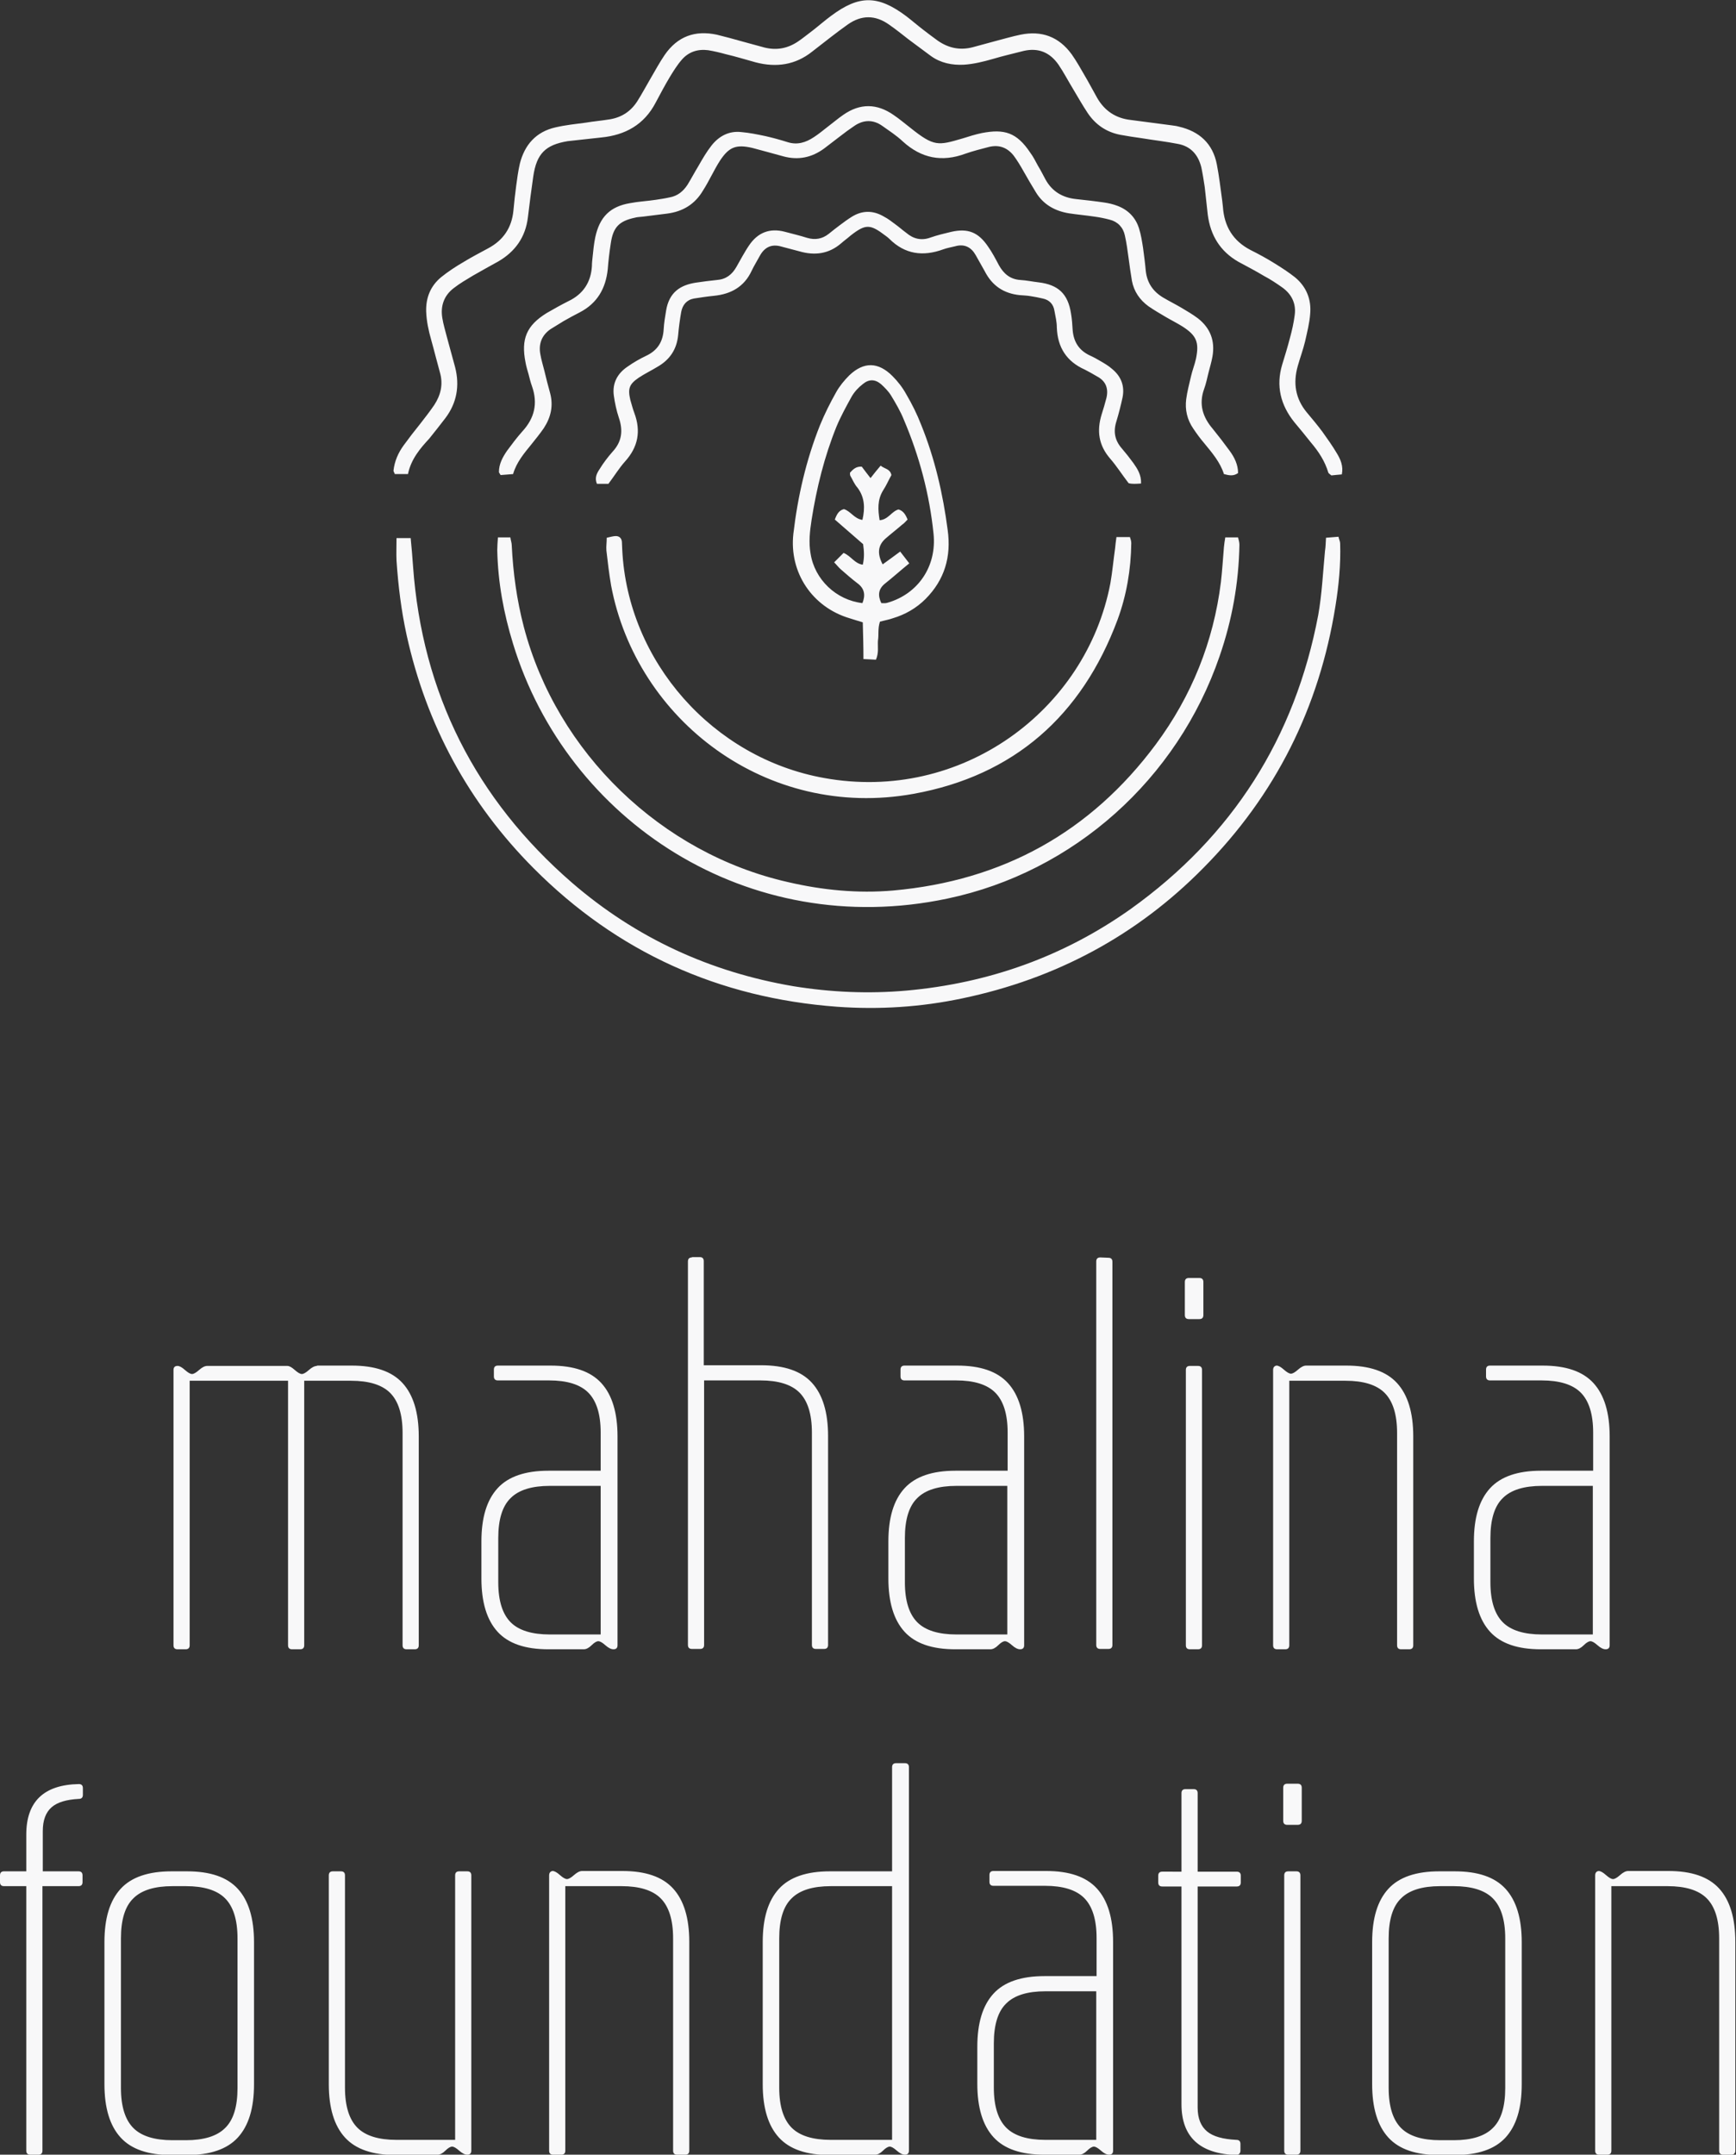 <?xml version="1.0" encoding="utf-8"?>
<!-- Generator: Adobe Illustrator 27.9.0, SVG Export Plug-In . SVG Version: 6.00 Build 0)  -->
<svg version="1.1" id="Layer_2_00000039135789044231026170000011735896098564946320_"
	 xmlns="http://www.w3.org/2000/svg" xmlns:xlink="http://www.w3.org/1999/xlink" x="0px" y="0px" viewBox="0 0 515.3 639.5"
	 style="enable-background:new 0 0 515.3 639.5;" xml:space="preserve">
<rect x="0" y="0" width="515.3" height="639.5" fill="#333333" stroke="none"/>
<style type="text/css">
	.st0{fill:#F8F8F9;}
</style>
<path class="st0" d="M121.1,140.7h-3.9c-0.2-0.5-0.4-0.8-0.4-1c0.3-2.8,1.4-5.3,3-7.5s3.3-4.4,5-6.5c1.4-1.8,2.8-3.6,4.1-5.5
	c1.9-2.9,2.7-6.1,1.7-9.6c-0.9-3.2-1.7-6.5-2.6-9.7c-0.8-2.8-1.4-5.6-1.5-8.5c-0.1-4.1,1.3-7.5,4.4-10.1c2.1-1.7,4.4-3.2,6.8-4.6
	c2.3-1.4,4.8-2.7,7.2-4c4.5-2.4,7-6.1,7.5-11.2c0.2-2.4,0.5-4.8,0.8-7.2c0.3-2.3,0.6-4.5,1.1-6.7c1.4-5.6,4.8-9.5,10.6-10.8
	c3-0.7,6-1,9-1.4c2.4-0.4,4.8-0.6,7.2-1c3.5-0.6,6.2-2.4,8.1-5.4c1.4-2.2,2.6-4.5,3.9-6.7c1.4-2.4,2.7-4.8,4.2-7
	c3.8-5.5,9-7.4,15.5-6c2.5,0.6,5,1.3,7.5,2c2.2,0.6,4.4,1.2,6.6,1.8c3.6,0.9,6.9,0.3,10-1.8c1.5-1,2.9-2.2,4.4-3.3
	c1.8-1.4,3.5-2.9,5.4-4.3c8.3-6.2,13.9-6.2,22.3,0.1c1.7,1.3,3.3,2.7,5,4c1.4,1.1,2.9,2.2,4.4,3.3c3.2,2.2,6.6,2.9,10.4,1.9
	c2.3-0.6,4.7-1.3,7-1.9c2.3-0.6,4.7-1.3,7.1-1.8c6.3-1.3,11.4,0.6,15.2,5.8c1.4,2,2.6,4.1,3.8,6.2c1.3,2.2,2.5,4.5,3.8,6.8
	c2.2,3.8,5.5,6,9.9,6.5c4.1,0.5,8.1,1.1,12.2,1.6c0.8,0.1,1.5,0.2,2.2,0.4c6,1.4,10,5,11.2,11.2c0.7,3.6,1.1,7.2,1.6,10.8
	c0.1,0.6,0.1,1.2,0.2,1.8c0.4,5.8,3,10.1,8.2,12.8c2.4,1.2,4.8,2.5,7.2,4c2.1,1.3,4.1,2.6,6,4.1c3.4,2.8,4.9,6.6,4.5,10.9
	c-0.2,2.7-0.9,5.4-1.5,8.1c-0.6,2.5-1.5,4.9-2.2,7.4c-1.4,5-0.7,9.6,2.7,13.7c1.6,1.9,3.1,3.7,4.6,5.7c1.5,2.1,3,4.2,4.3,6.4
	c1.1,1.8,2,3.8,1.5,6.3c-1.1,0.1-2.3,0.2-3.1,0.3c-0.5-0.4-0.8-0.6-0.9-0.8c-1-3.4-2.9-6.3-5.2-9c-1.6-2-3.2-4-4.9-6
	c-4.1-5.1-5.5-10.8-3.6-17.1c0.8-2.6,1.6-5.2,2.3-7.9c0.6-2.2,1.1-4.4,1.4-6.7c0.5-3.5-0.9-6.3-3.7-8.3c-1.7-1.2-3.5-2.4-5.4-3.4
	c-2.5-1.5-5-2.8-7.6-4.2c-5.4-3.1-8.3-7.8-9.1-14c-0.3-2.7-0.6-5.4-0.9-8.2c-0.3-2-0.6-3.9-1-5.8c-0.9-3.7-3.1-6.3-7-7
	c-3.6-0.7-7.2-1.1-10.8-1.7c-2.1-0.3-4.2-0.6-6.3-1c-4.1-0.8-7.3-3-9.6-6.4c-1.6-2.4-3-4.9-4.5-7.4c-1.4-2.3-2.7-4.8-4.2-7
	c-2.5-3.6-5.9-5.1-10.3-4.1c-3.1,0.8-6.2,1.5-9.2,2.4c-2.8,0.8-5.6,1.5-8.5,1.7c-3.6,0.2-7-0.5-9.9-2.6c-2.2-1.6-4.4-3.3-6.6-4.9
	c-1.9-1.5-3.8-3-5.8-4.4c-4.1-2.9-8.2-2.9-12.3,0c-1.7,1.2-3.4,2.5-5.1,3.8c-1.8,1.4-3.6,2.8-5.4,4.2c-5,4-10.7,4.8-16.8,3.2
	c-2.9-0.8-5.8-1.7-8.8-2.4c-1.8-0.5-3.5-0.9-5.3-1.2c-3.1-0.4-5.8,0.5-7.8,2.8c-1.4,1.6-2.5,3.4-3.6,5.2c-1.5,2.5-2.8,5-4.2,7.6
	c-3.4,6.5-9,9.6-16.1,10.3c-2.7,0.3-5.4,0.6-8.2,0.9c-0.6,0.1-1.2,0.1-1.8,0.2c-6.6,1.1-9.2,3.7-10.2,10.4
	c-0.6,4.1-1.1,8.1-1.6,12.2c-0.7,5.9-3.8,10.2-8.8,13.1c-2.5,1.4-5.1,2.8-7.5,4.2c-2,1.2-3.9,2.3-5.7,3.7c-2.9,2.2-4,5.3-3.4,8.9
	c0.3,1.9,0.9,3.8,1.4,5.8c0.8,2.9,1.6,5.9,2.4,8.8c1.4,5.5,0.5,10.6-2.9,15.1c-1.6,2.1-3.2,4.1-4.8,6.1
	C124.7,133.1,122,136.3,121.1,140.7z M117.7,159.5c0,2.6-0.1,4.8,0,6.9c0.5,7.4,1.4,14.8,3,22.1c5.9,26.7,18.4,49.8,37.7,69.2
	c24.8,24.9,55,38.5,90.1,41.1c12.5,0.9,24.9,0.1,37.2-2.5c27.7-5.8,51.7-18.6,71.5-38.7c21.4-21.6,34.4-47.6,39.2-77.7
	c1-6.2,1.6-12.4,1.4-18.6c0-0.6-0.3-1.1-0.5-2c-1.2,0.1-2.4,0.2-3.7,0.3c-0.1,1.5-0.1,2.7-0.3,3.9c-0.6,6.3-0.9,12.8-2,19
	c-6.9,36.5-25.5,65.7-55.7,87.3c-19.9,14.1-42.1,22-66.5,24.2c-11.3,1-22.5,0.5-33.6-1.3c-24.7-4.2-46.7-14.3-65.7-30.7
	c-28.6-24.8-44.5-56.2-47.2-94c-0.2-2.7-0.4-5.4-0.7-8.3h-4.2L117.7,159.5L117.7,159.5z M152.3,140.7c1-3.5,3.3-6.2,5.5-8.9
	c1.2-1.5,2.5-3.1,3.6-4.7c2.1-3.2,2.9-6.6,1.9-10.4c-0.6-2.2-1.2-4.4-1.7-6.6c-0.4-1.6-0.9-3.2-1.2-4.9c-0.6-3.1,0.4-5.7,3-7.5
	c1.3-0.8,2.6-1.6,3.9-2.4c1.6-0.9,3.2-1.8,4.8-2.6c5.2-2.7,7.7-7.1,8.3-12.8c0.2-2.6,0.5-5.1,0.9-7.7c0.7-4.8,2.5-6.6,7.2-7.6
	c0.7-0.2,1.5-0.2,2.3-0.3c2.4-0.3,4.8-0.6,7.2-0.9c4.7-0.6,8.3-2.8,10.7-6.9c0.9-1.4,1.7-2.9,2.5-4.4s1.6-3,2.5-4.4
	c2.7-4.1,4.8-4.9,9.6-3.8c3.1,0.8,6.2,1.7,9.2,2.5c4.4,1.2,8.4,0.4,12.1-2.3c1.6-1.2,3.1-2.4,4.7-3.6c1.4-1.1,2.9-2.2,4.4-3.2
	c2.7-1.8,5.5-1.8,8.1,0c2.1,1.5,4.3,2.9,6.2,4.7c5.5,5,11.6,6.2,18.6,3.6c2.3-0.8,4.7-1.4,7-2c3-0.7,5.4,0.2,7.3,2.6
	c1.1,1.5,2,3,2.9,4.6c1.2,2.1,2.4,4.2,3.7,6.3c2.2,3.6,5.6,5.5,9.7,6.2c2.6,0.4,5.1,0.6,7.7,1c1.5,0.2,3,0.5,4.5,0.9
	c2.4,0.6,4,2.3,4.5,4.7c0.5,2.2,0.8,4.5,1.1,6.7c0.3,2.2,0.6,4.5,1,6.8c0.6,3.1,2.3,5.6,4.9,7.5c1.6,1.1,3.3,2.1,5,3.1
	s3.5,1.9,5.1,2.9c4.2,2.7,5,4.7,4,9.6c-0.4,1.8-1.1,3.5-1.5,5.3c-0.5,2.2-1.1,4.4-1.4,6.7c-0.4,3.1,0.3,6.1,2.1,8.7
	c1,1.5,2.1,3,3.3,4.4c2.3,2.8,4.7,5.6,5.8,9.1c1.5,0.4,2.8,0.7,4.2-0.3c0-2.5-1.1-4.7-2.5-6.6c-1.6-2.2-3.3-4.4-5-6.5
	c-3-3.5-4.2-7.3-2.6-11.8c0.6-1.6,0.9-3.2,1.3-4.8c0.4-1.6,0.9-3.2,1.2-4.9c0.8-4.6-0.6-8.4-4.3-11.3c-1.6-1.2-3.3-2.2-5-3.2
	s-3.5-1.9-5.2-2.9c-3.1-1.8-4.9-4.4-5.3-8c-0.2-2.3-0.5-4.5-0.8-6.8c-0.3-1.9-0.6-3.9-1.2-5.8c-1-3.2-3.2-5.5-6.4-6.7
	c-1.3-0.5-2.6-0.8-4-1c-2.7-0.4-5.4-0.7-8.2-1c-4-0.4-7.2-2.2-9.2-5.9c-0.7-1.3-1.4-2.7-2.2-4c-0.7-1.3-1.4-2.7-2.3-3.9
	c-4-6-7.7-7.1-14.4-5.8c-1.9,0.4-3.8,1-5.7,1.6c-7.2,2.1-8.4,2.5-15.4-3.1c-1.7-1.3-3.3-2.7-5.1-3.9c-4.9-3.4-9.9-3.5-14.9,0
	c-1.6,1.1-3.1,2.4-4.7,3.6c-1.3,1-2.6,2.1-4,3c-2.4,1.6-4.9,2.4-7.8,1.5c-2.2-0.7-4.4-1.3-6.6-1.8c-2.4-0.5-4.8-1-7.2-1.2
	c-3.6-0.4-6.6,1.2-8.8,4c-1.5,1.9-2.7,4-3.9,6.1c-1.1,1.8-2.1,3.7-3.2,5.5c-1.3,2-3,3.4-5.4,3.8c-1.3,0.3-2.7,0.5-4,0.7
	c-2.6,0.4-5.1,0.5-7.7,1c-5.9,1-9,4.1-10.3,10.1c-0.4,1.9-0.6,3.9-0.8,5.9c-0.1,0.9-0.2,1.8-0.2,2.7c-0.3,4.8-2.6,8.3-7,10.4
	c-2.2,1.1-4.3,2.3-6.4,3.5c-6,3.7-7.7,7.7-6.3,14.7c0.2,1.2,0.6,2.4,0.9,3.5c0.3,1.2,0.6,2.4,1,3.5c1.8,5.1,0.8,9.5-2.9,13.5
	c-1.6,1.8-3.1,3.8-4.5,5.7c-1.3,1.9-2.4,3.9-2.4,6.3c0,0.2,0.3,0.5,0.5,0.9L152.3,140.7L152.3,140.7z M147.8,159.5
	c-0.1,1.4-0.2,2.6-0.2,3.8c0.2,9.5,1.9,18.7,4.7,27.8c16,52.4,69.6,88.1,128.9,75.6c37.6-7.9,68.3-35.5,80.8-71.9
	c3.7-10.7,5.7-21.7,5.9-33.1c0-0.7-0.2-1.4-0.4-2.2h-3.8c-0.2,1.1-0.3,2-0.4,2.9c-0.3,3.5-0.5,7-0.9,10.4
	c-2.2,17.7-8.7,33.8-19.3,48.1c-19.4,26.1-45.5,40.5-78,43.4c-10.5,0.9-20.9-0.1-31.2-2.5c-37.6-8.5-68.6-38.4-78.4-75.7
	c-2.1-8-3.2-16.1-3.6-24.3c0-0.7-0.3-1.4-0.4-2.3L147.8,159.5L147.8,159.5z M261.2,184.5c1.5-0.4,2.7-0.6,3.8-1c3.7-1.1,7-3,9.7-5.7
	c5.7-5.7,7.7-12.6,6.6-20.5c-1.4-10.7-3.8-21.2-7.9-31.3c-1.2-3.1-2.7-6.1-4.4-9c-1.1-2-2.5-3.8-4.1-5.4c-4.2-4.2-8.5-4.3-12.8-0.2
	c-1.5,1.5-2.9,3.2-3.9,5c-1.8,3.2-3.4,6.4-4.8,9.8c-4.1,10.3-6.6,21.1-7.9,32.2c-1.3,11.5,5.6,21.8,16.7,25.1
	c1.3,0.4,2.5,0.8,3.9,1.2c0.1,3.7,0.2,7.2,0.2,10.9c1.4,0.1,2.6,0.1,3.7,0.2c0.9-2,0.5-3.8,0.6-5.6
	C260.9,188.4,260.5,186.6,261.2,184.5L261.2,184.5z M269.4,154.2c-0.6-1.5-1.3-2.6-2.7-3c-2.1,0.6-3,3-5.6,3.2c-0.5-3.1-0.7-6,1-8.8
	c1-1.5,1.7-3.2,2.5-4.6c-0.4-1.9-2-1.8-3.2-2.8c-1.1,1.3-2,2.4-3,3.7c-1-1.3-1.8-2.3-2.6-3.4c-1.7-0.1-2.6,0.8-3.5,1.8
	c0,0.3,0,0.7,0.1,0.9c0.7,1.2,1.2,2.5,2.1,3.5c2.2,2.9,2.3,6.1,1.5,9.6c-2.4-0.3-3.5-2.6-5.5-3.2c-1.5,0.4-2.1,1.5-2.7,3.1
	c2.8,2.4,5.6,4.9,8.4,7.3c0.3,2.1,0.4,4-0.1,6.1c-2.4-0.3-3.5-2.6-5.7-3.5c-0.8,0.8-1.7,1.7-2.8,2.8c0.8,0.8,1.3,1.5,2,2.1
	c1.6,1.4,3.2,2.8,4.9,4.1c2.2,1.6,2.4,3.6,1.5,5.9c-7.8-0.9-14.2-7-15.4-14.7c-0.6-3.4-0.2-6.7,0.3-10c1.5-9.5,3.8-18.8,7.4-27.7
	c1.3-3.1,2.9-6,4.5-8.9c0.8-1.4,2-2.7,3.3-3.7c1.8-1.5,3.6-1.5,5.4,0c1.1,1,2.2,2.1,3,3.4c1.4,2.3,2.8,4.7,3.8,7.2
	c4.6,10.8,7.6,22.1,8.8,33.8c1,9.7-4.6,17.9-13.7,20.5c-0.6,0.2-1.2,0.1-1.8,0.1c-1.1-2.3-0.9-4.2,1.1-5.8c2.4-1.9,4.6-3.9,7.2-6
	c-0.9-1.2-1.7-2.2-2.7-3.5c-1.9,1.4-3.5,2.6-5.2,3.8c-1.7-3.2-1.4-5.7,0.9-7.7c1.6-1.4,3.3-2.7,4.9-4.1
	C268.2,155.5,268.8,154.8,269.4,154.2L269.4,154.2z M338.7,143.5c0.1-2.6-1.1-4.4-2.3-6.1c-1.1-1.5-2.2-2.9-3.4-4.3
	c-2.1-2.4-2.6-5-1.6-8.1c0.7-2.3,1.3-4.7,1.8-7c0.7-3.4-0.4-6.3-3.1-8.5c-1-0.9-2.2-1.6-3.4-2.3c-1-0.6-2.1-1.2-3.2-1.7
	c-3.2-1.5-4.8-4-5.1-7.5c-0.1-1.7-0.2-3.3-0.5-5c-0.9-5.8-3.8-8.5-9.6-9.2c-1.8-0.2-3.6-0.6-5.4-0.7c-3.1-0.2-5-1.9-6.4-4.4
	c-1-1.9-2-3.8-3.2-5.5c-2.9-4.3-6-5.5-10.9-4.4c-2.1,0.5-4.2,1-6.2,1.7c-2.7,1-5.1,0.4-7.2-1.4c-1.1-0.8-2.1-1.7-3.2-2.5
	s-2.2-1.7-3.4-2.3c-3.2-1.9-6.4-1.9-9.5,0c-1.3,0.8-2.5,1.7-3.7,2.6c-1.1,0.8-2.2,1.7-3.2,2.5c-1.9,1.5-4,1.9-6.4,1.2
	c-2.2-0.7-4.4-1.2-6.6-1.8c-4.5-1.2-8.1,0.2-10.7,4.1c-0.7,1-1.3,2.1-1.9,3.1c-0.6,1.1-1.2,2.1-1.8,3.2c-1.3,2.3-3.1,3.7-5.8,3.9
	c-2.1,0.2-4.2,0.5-6.3,0.8c-4.4,0.7-7.9,2.7-8.8,8.4c-0.3,1.8-0.6,3.6-0.7,5.4c-0.2,3.7-1.8,6.3-5.2,7.9c-1.9,0.9-3.8,2-5.5,3.2
	c-3,2-4.6,4.9-4.1,8.6c0.3,2.2,0.8,4.5,1.5,6.6c1.3,3.8,0.9,7.1-1.9,10.1c-1.4,1.6-2.7,3.3-3.8,5.1c-0.8,1.2-1.6,2.6-0.8,4.4h3.4
	c1.8-2.4,3.2-4.7,4.9-6.6c3.9-4.3,4.8-9,2.8-14.4c-0.5-1.3-0.8-2.6-1.2-3.9c-0.8-3.4-0.3-4.7,2.5-6.6c1.8-1.2,3.7-2.1,5.5-3.2
	c3.7-2.1,5.8-5.2,6.2-9.5c0.2-2.3,0.5-4.5,0.9-6.8c0.4-2.1,1.6-3.6,3.8-4c1.9-0.3,3.9-0.6,5.9-0.8c5.1-0.5,9-2.7,11.2-7.4
	c0.7-1.5,1.6-2.9,2.4-4.4c1.4-2.6,3.5-3.7,6.5-2.8c1.8,0.5,3.5,0.9,5.3,1.4c4.5,1.3,8.7,0.8,12.4-2.4c0.9-0.8,1.9-1.5,2.8-2.3
	c4.5-3.5,5.8-3.4,10.4,0.1c0.4,0.3,0.7,0.5,1.1,0.9c4.6,4.6,10,5.3,16,3.1c1.1-0.4,2.3-0.6,3.5-0.9c2.8-0.8,4.8,0.3,6.1,2.6
	c0.9,1.6,1.8,3.2,2.7,4.8c2.2,4.3,5.6,6.6,10.4,7.1c1.1,0.1,2.1,0.1,3.2,0.3c1.2,0.2,2.4,0.4,3.6,0.7c2,0.4,3.2,1.7,3.5,3.7
	c0.3,1.6,0.7,3.3,0.7,4.9c0.2,5.9,2.9,10.1,8.3,12.5c1.2,0.6,2.4,1.3,3.6,2c2.7,1.4,3.5,3.7,2.8,6.5c-0.4,1.6-0.9,3.2-1.4,4.8
	c-1.5,4.9-0.9,9.2,2.6,13.2c1.9,2.2,3.4,4.6,5.4,7.2C336,143.7,337.3,143.6,338.7,143.5L338.7,143.5z M331.4,159.4
	c-0.2,1.3-0.3,2.3-0.4,3.3c-0.5,3.5-0.8,7-1.4,10.4c-7.2,37.8-44.3,65.2-85,57.8c-32.9-5.9-58.3-34.5-59.9-67.8
	c0-0.8-0.1-1.5-0.1-2.3c-0.1-1.1-0.8-1.7-1.8-1.7c-0.8,0-1.7,0.3-2.7,0.5c0,1.4-0.2,2.6-0.1,3.8c0.4,3.5,0.8,6.9,1.4,10.4
	c7.5,39.8,46.1,69.7,89.8,61.8c29.8-5.4,49.9-23.2,60.5-51.6c2.7-7.3,4-15,4.1-22.8c0-0.6-0.2-1.2-0.4-1.8H331.4L331.4,159.4z
	 M94.1,405.4c-0.7,0-1.5,0.4-2.4,1.2c-0.9,0.8-1.6,1.2-2.1,1.2s-1.2-0.4-2.1-1.2c-0.9-0.8-1.6-1.2-2.2-1.2H61.5
	c-0.7,0-1.5,0.4-2.4,1.2c-0.9,0.8-1.6,1.2-2.1,1.2s-1.2-0.4-2.1-1.2c-0.9-0.8-1.6-1.2-2.2-1.2c-0.8,0-1.2,0.4-1.2,1.2v81.7
	c0,0.8,0.4,1.2,1.2,1.2h2.4c0.8,0,1.2-0.4,1.2-1.2v-78.5h29.2v78.5c0,0.8,0.4,1.2,1.2,1.2h2.4c0.8,0,1.2-0.4,1.2-1.2v-78.5h13.9
	c5.3,0,9.2,1.2,11.6,3.6s3.7,6.3,3.7,11.9v63c0,0.8,0.4,1.2,1.2,1.2h2.4c0.8,0,1.2-0.4,1.2-1.2v-62c0-7-1.6-12.3-4.8-15.8
	c-3.2-3.5-8.2-5.2-15.1-5.2H94.1V405.4z M173.3,489.5c0.7,0,1.5-0.4,2.3-1.2c0.8-0.8,1.5-1.2,2-1.2s1.2,0.4,2.1,1.2
	c0.9,0.8,1.7,1.2,2.4,1.2c0.8,0,1.2-0.4,1.2-1.2v-62c0-7-1.6-12.3-4.8-15.8s-8.2-5.2-15.1-5.2h-15.6c-0.8,0-1.2,0.4-1.2,1.2v2
	c0,0.8,0.4,1.2,1.2,1.2H163c5.3,0,9.2,1.2,11.6,3.6c2.4,2.4,3.7,6.3,3.7,11.9v11.3h-15.5c-6.8,0-11.9,1.7-15.1,5.2
	c-3.2,3.5-4.8,8.7-4.8,15.8v11c0,7,1.6,12.3,4.8,15.8s8.2,5.2,15.1,5.2H173.3z M147.9,456.5c0-5.5,1.2-9.5,3.7-11.9
	c2.4-2.4,6.3-3.6,11.6-3.6h15.1v44.1h-15.1c-5.3,0-9.2-1.2-11.6-3.6c-2.4-2.4-3.7-6.3-3.7-11.9V456.5z M205.4,373.2
	c-0.8,0-1.2,0.4-1.2,1.2v113.8c0,0.8,0.4,1.2,1.2,1.2h2.4c0.8,0,1.2-0.4,1.2-1.2v-78.5h16.7c5.3,0,9.2,1.2,11.6,3.6
	c2.4,2.4,3.7,6.3,3.7,11.9v63c0,0.8,0.4,1.2,1.2,1.2h2.4c0.8,0,1.2-0.4,1.2-1.2v-62c0-7-1.6-12.3-4.8-15.8s-8.2-5.2-15.1-5.2h-17
	v-30.9c0-0.8-0.4-1.2-1.2-1.2h-2.3L205.4,373.2L205.4,373.2z M294,489.5c0.7,0,1.5-0.4,2.3-1.2c0.8-0.8,1.5-1.2,2-1.2
	s1.2,0.4,2.1,1.2c0.9,0.8,1.7,1.2,2.4,1.2c0.8,0,1.2-0.4,1.2-1.2v-62c0-7-1.6-12.3-4.8-15.8c-3.2-3.5-8.2-5.2-15.1-5.2h-15.6
	c-0.8,0-1.2,0.4-1.2,1.2v2c0,0.8,0.4,1.2,1.2,1.2h15.3c5.3,0,9.2,1.2,11.6,3.6s3.7,6.3,3.7,11.9v11.3h-15.5
	c-6.8,0-11.9,1.7-15.1,5.2s-4.8,8.7-4.8,15.8v11c0,7,1.6,12.3,4.8,15.8c3.2,3.5,8.2,5.2,15.1,5.2H294z M268.6,456.5
	c0-5.5,1.2-9.5,3.7-11.9c2.4-2.4,6.3-3.6,11.6-3.6H299v44.1h-15.1c-5.3,0-9.2-1.2-11.6-3.6s-3.7-6.3-3.7-11.9L268.6,456.5
	L268.6,456.5z M326.6,373.2c-0.8,0-1.2,0.4-1.2,1.2v113.8c0,0.8,0.4,1.2,1.2,1.2h2.4c0.8,0,1.2-0.4,1.2-1.2V374.5
	c0-0.8-0.4-1.2-1.2-1.2L326.6,373.2L326.6,373.2z M352.9,379.3c-0.8,0-1.2,0.4-1.2,1.2v9.8c0,0.8,0.4,1.2,1.2,1.2h3.1
	c0.8,0,1.2-0.4,1.2-1.2v-9.8c0-0.8-0.4-1.2-1.2-1.2H352.9z M353.2,405.4c-0.8,0-1.2,0.4-1.2,1.2v81.7c0,0.8,0.4,1.2,1.2,1.2h2.4
	c0.8,0,1.2-0.4,1.2-1.2v-81.7c0-0.8-0.4-1.2-1.2-1.2L353.2,405.4L353.2,405.4z M377.9,406.6v81.7c0,0.8,0.4,1.2,1.2,1.2h2.4
	c0.8,0,1.2-0.4,1.2-1.2v-78.5h16.7c5.3,0,9.2,1.2,11.6,3.6s3.7,6.3,3.7,11.9v63c0,0.8,0.4,1.2,1.2,1.2h2.4c0.8,0,1.2-0.4,1.2-1.2
	v-62c0-7-1.6-12.3-4.8-15.8c-3.2-3.5-8.2-5.2-15.1-5.2h-11.9c-0.7,0-1.5,0.4-2.4,1.2c-0.9,0.8-1.6,1.2-2.1,1.2s-1.2-0.4-2.1-1.2
	c-0.9-0.8-1.6-1.2-2.2-1.2C378.3,405.4,377.9,405.8,377.9,406.6z M467.8,489.5c0.7,0,1.5-0.4,2.3-1.2c0.8-0.8,1.5-1.2,2-1.2
	s1.2,0.4,2.1,1.2c0.9,0.8,1.7,1.2,2.4,1.2c0.8,0,1.2-0.4,1.2-1.2v-62c0-7-1.6-12.3-4.8-15.8c-3.2-3.5-8.2-5.2-15.1-5.2h-15.6
	c-0.8,0-1.2,0.4-1.2,1.2v2c0,0.8,0.4,1.2,1.2,1.2h15.3c5.3,0,9.2,1.2,11.6,3.6s3.7,6.3,3.7,11.9v11.3h-15.5
	c-6.8,0-11.9,1.7-15.1,5.2s-4.8,8.7-4.8,15.8v11c0,7,1.6,12.3,4.8,15.8c3.2,3.5,8.2,5.2,15.1,5.2H467.8z M442.4,456.5
	c0-5.5,1.2-9.5,3.7-11.9c2.4-2.4,6.3-3.6,11.6-3.6h15.1v44.1h-15.1c-5.3,0-9.2-1.2-11.6-3.6s-3.7-6.3-3.7-11.9V456.5z M7.8,544.5
	v10.9H1.2c-0.8,0-1.2,0.4-1.2,1.2v2c0,0.8,0.4,1.2,1.2,1.2h6.6v78.5c0,0.8,0.4,1.2,1.2,1.2h2.4c0.8,0,1.2-0.4,1.2-1.2v-78.5h10.7
	c0.8,0,1.2-0.4,1.2-1.2v-2c0-0.8-0.4-1.2-1.2-1.2H12.7v-11.9c0-3.3,0.9-5.6,2.6-7.1s4.4-2.3,8.1-2.5c0.8,0,1.2-0.4,1.2-1.2v-2
	c0-0.8-0.4-1.2-1.2-1.2C13,529.7,7.8,534.7,7.8,544.5z M50.9,555.4c-6.8,0-11.9,1.7-15.1,5.2c-3.2,3.5-4.8,8.7-4.8,15.8v42.2
	c0,7,1.6,12.3,4.8,15.8s8.2,5.2,15.1,5.2h4.6c6.8,0,11.9-1.7,15.1-5.2s4.8-8.7,4.8-15.8v-42.2c0-7-1.6-12.3-4.8-15.8
	c-3.2-3.5-8.2-5.2-15.1-5.2H50.9z M70.5,619.7c0,5.5-1.2,9.5-3.7,11.9c-2.4,2.4-6.3,3.6-11.6,3.6h-4c-5.3,0-9.2-1.2-11.6-3.6
	c-2.4-2.4-3.7-6.3-3.7-11.9v-44.4c0-5.5,1.2-9.5,3.7-11.9c2.4-2.4,6.3-3.6,11.6-3.6h4c5.3,0,9.2,1.2,11.6,3.6
	c2.4,2.4,3.7,6.3,3.7,11.9V619.7z M129.9,639.5c0.7,0,1.5-0.4,2.3-1.2s1.5-1.2,2-1.2s1.2,0.4,2.1,1.2c0.9,0.8,1.7,1.2,2.4,1.2
	c0.8,0,1.2-0.4,1.2-1.2v-81.7c0-0.8-0.4-1.2-1.2-1.2h-2.4c-0.8,0-1.2,0.4-1.2,1.2v78.5h-17.4c-5.3,0-9.2-1.2-11.6-3.6
	c-2.4-2.4-3.7-6.3-3.7-11.9v-63c0-0.8-0.4-1.2-1.2-1.2h-2.4c-0.8,0-1.2,0.4-1.2,1.2v62c0,7,1.6,12.3,4.8,15.8
	c3.2,3.5,8.2,5.2,15.1,5.2L129.9,639.5L129.9,639.5z M163,556.6v81.7c0,0.8,0.4,1.2,1.2,1.2h2.4c0.8,0,1.2-0.4,1.2-1.2v-78.5h16.7
	c5.3,0,9.2,1.2,11.6,3.6c2.4,2.4,3.7,6.3,3.7,11.9v63c0,0.8,0.4,1.2,1.2,1.2h2.4c0.8,0,1.2-0.4,1.2-1.2v-62c0-7-1.6-12.3-4.8-15.8
	s-8.2-5.2-15.1-5.2h-11.9c-0.7,0-1.5,0.4-2.4,1.2s-1.6,1.2-2.1,1.2s-1.2-0.4-2.1-1.2c-0.9-0.8-1.6-1.2-2.2-1.2
	C163.4,555.4,163,555.8,163,556.6z M259.8,639.5c0.7,0,1.5-0.4,2.3-1.2s1.5-1.2,2-1.2s1.2,0.4,2.1,1.2s1.7,1.2,2.4,1.2
	c0.8,0,1.2-0.4,1.2-1.2V524.5c0-0.8-0.4-1.2-1.2-1.2H266c-0.8,0-1.2,0.4-1.2,1.2v30.9h-18.5c-6.8,0-11.9,1.7-15.1,5.2
	c-3.2,3.5-4.8,8.7-4.8,15.8v42.2c0,7,1.6,12.3,4.8,15.8s8.2,5.2,15.1,5.2h13.5V639.5z M231.3,575.3c0-5.5,1.2-9.5,3.7-11.9
	c2.4-2.4,6.3-3.6,11.6-3.6h18.2v75.3h-18.2c-5.3,0-9.2-1.2-11.6-3.6c-2.4-2.4-3.7-6.3-3.7-11.9L231.3,575.3L231.3,575.3z
	 M320.4,639.5c0.7,0,1.5-0.4,2.3-1.2s1.5-1.2,2-1.2s1.2,0.4,2.1,1.2s1.7,1.2,2.4,1.2c0.8,0,1.2-0.4,1.2-1.2v-62
	c0-7-1.6-12.3-4.8-15.8c-3.2-3.5-8.2-5.2-15.1-5.2h-15.6c-0.8,0-1.2,0.4-1.2,1.2v2c0,0.8,0.4,1.2,1.2,1.2h15.3
	c5.3,0,9.2,1.2,11.6,3.6c2.4,2.4,3.7,6.3,3.7,11.9v11.3H310c-6.8,0-11.9,1.7-15.1,5.2s-4.8,8.7-4.8,15.8v11c0,7,1.6,12.3,4.8,15.8
	c3.2,3.5,8.2,5.2,15.1,5.2H320.4z M295,606.5c0-5.5,1.2-9.5,3.7-11.9c2.4-2.4,6.3-3.6,11.6-3.6h15.1v44.1h-15.1
	c-5.3,0-9.2-1.2-11.6-3.6c-2.4-2.4-3.7-6.3-3.7-11.9V606.5z M368.2,638.3v-2c0-0.8-0.4-1.2-1.2-1.2c-4-0.2-6.9-1-8.7-2.5
	c-1.8-1.5-2.8-3.8-2.8-7.1v-65.6h11.6c0.8,0,1.2-0.4,1.2-1.2v-2c0-0.8-0.4-1.2-1.2-1.2h-11.6v-23.3c0-0.8-0.4-1.2-1.2-1.2h-2.4
	c-0.8,0-1.2,0.4-1.2,1.2v23.3H345c-0.8,0-1.2,0.4-1.2,1.2v2c0,0.8,0.4,1.2,1.2,1.2h5.7v64.6c0,9.8,5.5,14.8,16.4,15.1
	C367.7,639.5,368.2,639.1,368.2,638.3z M382.1,529.4c-0.8,0-1.2,0.4-1.2,1.2v9.8c0,0.8,0.4,1.2,1.2,1.2h3.1c0.8,0,1.2-0.4,1.2-1.2
	v-9.8c0-0.8-0.4-1.2-1.2-1.2H382.1z M382.4,555.4c-0.8,0-1.2,0.4-1.2,1.2v81.7c0,0.8,0.4,1.2,1.2,1.2h2.4c0.8,0,1.2-0.4,1.2-1.2
	v-81.7c0-0.8-0.4-1.2-1.2-1.2H382.4z M427.2,555.4c-6.8,0-11.9,1.7-15.1,5.2s-4.8,8.7-4.8,15.8v42.2c0,7,1.6,12.3,4.8,15.8
	c3.2,3.5,8.2,5.2,15.1,5.2h4.6c6.8,0,11.9-1.7,15.1-5.2s4.8-8.7,4.8-15.8v-42.2c0-7-1.6-12.3-4.8-15.8c-3.2-3.5-8.2-5.2-15.1-5.2
	H427.2z M446.8,619.7c0,5.5-1.2,9.5-3.7,11.9c-2.4,2.4-6.3,3.6-11.6,3.6h-4c-5.3,0-9.2-1.2-11.6-3.6c-2.4-2.4-3.7-6.3-3.7-11.9
	v-44.4c0-5.5,1.2-9.5,3.7-11.9c2.4-2.4,6.3-3.6,11.6-3.6h4c5.3,0,9.2,1.2,11.6,3.6c2.4,2.4,3.7,6.3,3.7,11.9V619.7z M473.5,556.6
	v81.7c0,0.8,0.4,1.2,1.2,1.2h2.4c0.8,0,1.2-0.4,1.2-1.2v-78.5H495c5.3,0,9.2,1.2,11.6,3.6c2.4,2.4,3.7,6.3,3.7,11.9v63
	c0,0.8,0.4,1.2,1.2,1.2h2.4c0.8,0,1.2-0.4,1.2-1.2v-62c0-7-1.6-12.3-4.8-15.8s-8.2-5.2-15.1-5.2h-11.9c-0.7,0-1.5,0.4-2.4,1.2
	s-1.6,1.2-2.1,1.2s-1.2-0.4-2.1-1.2s-1.6-1.2-2.2-1.2C473.9,555.4,473.5,555.8,473.5,556.6z"/>
</svg>
